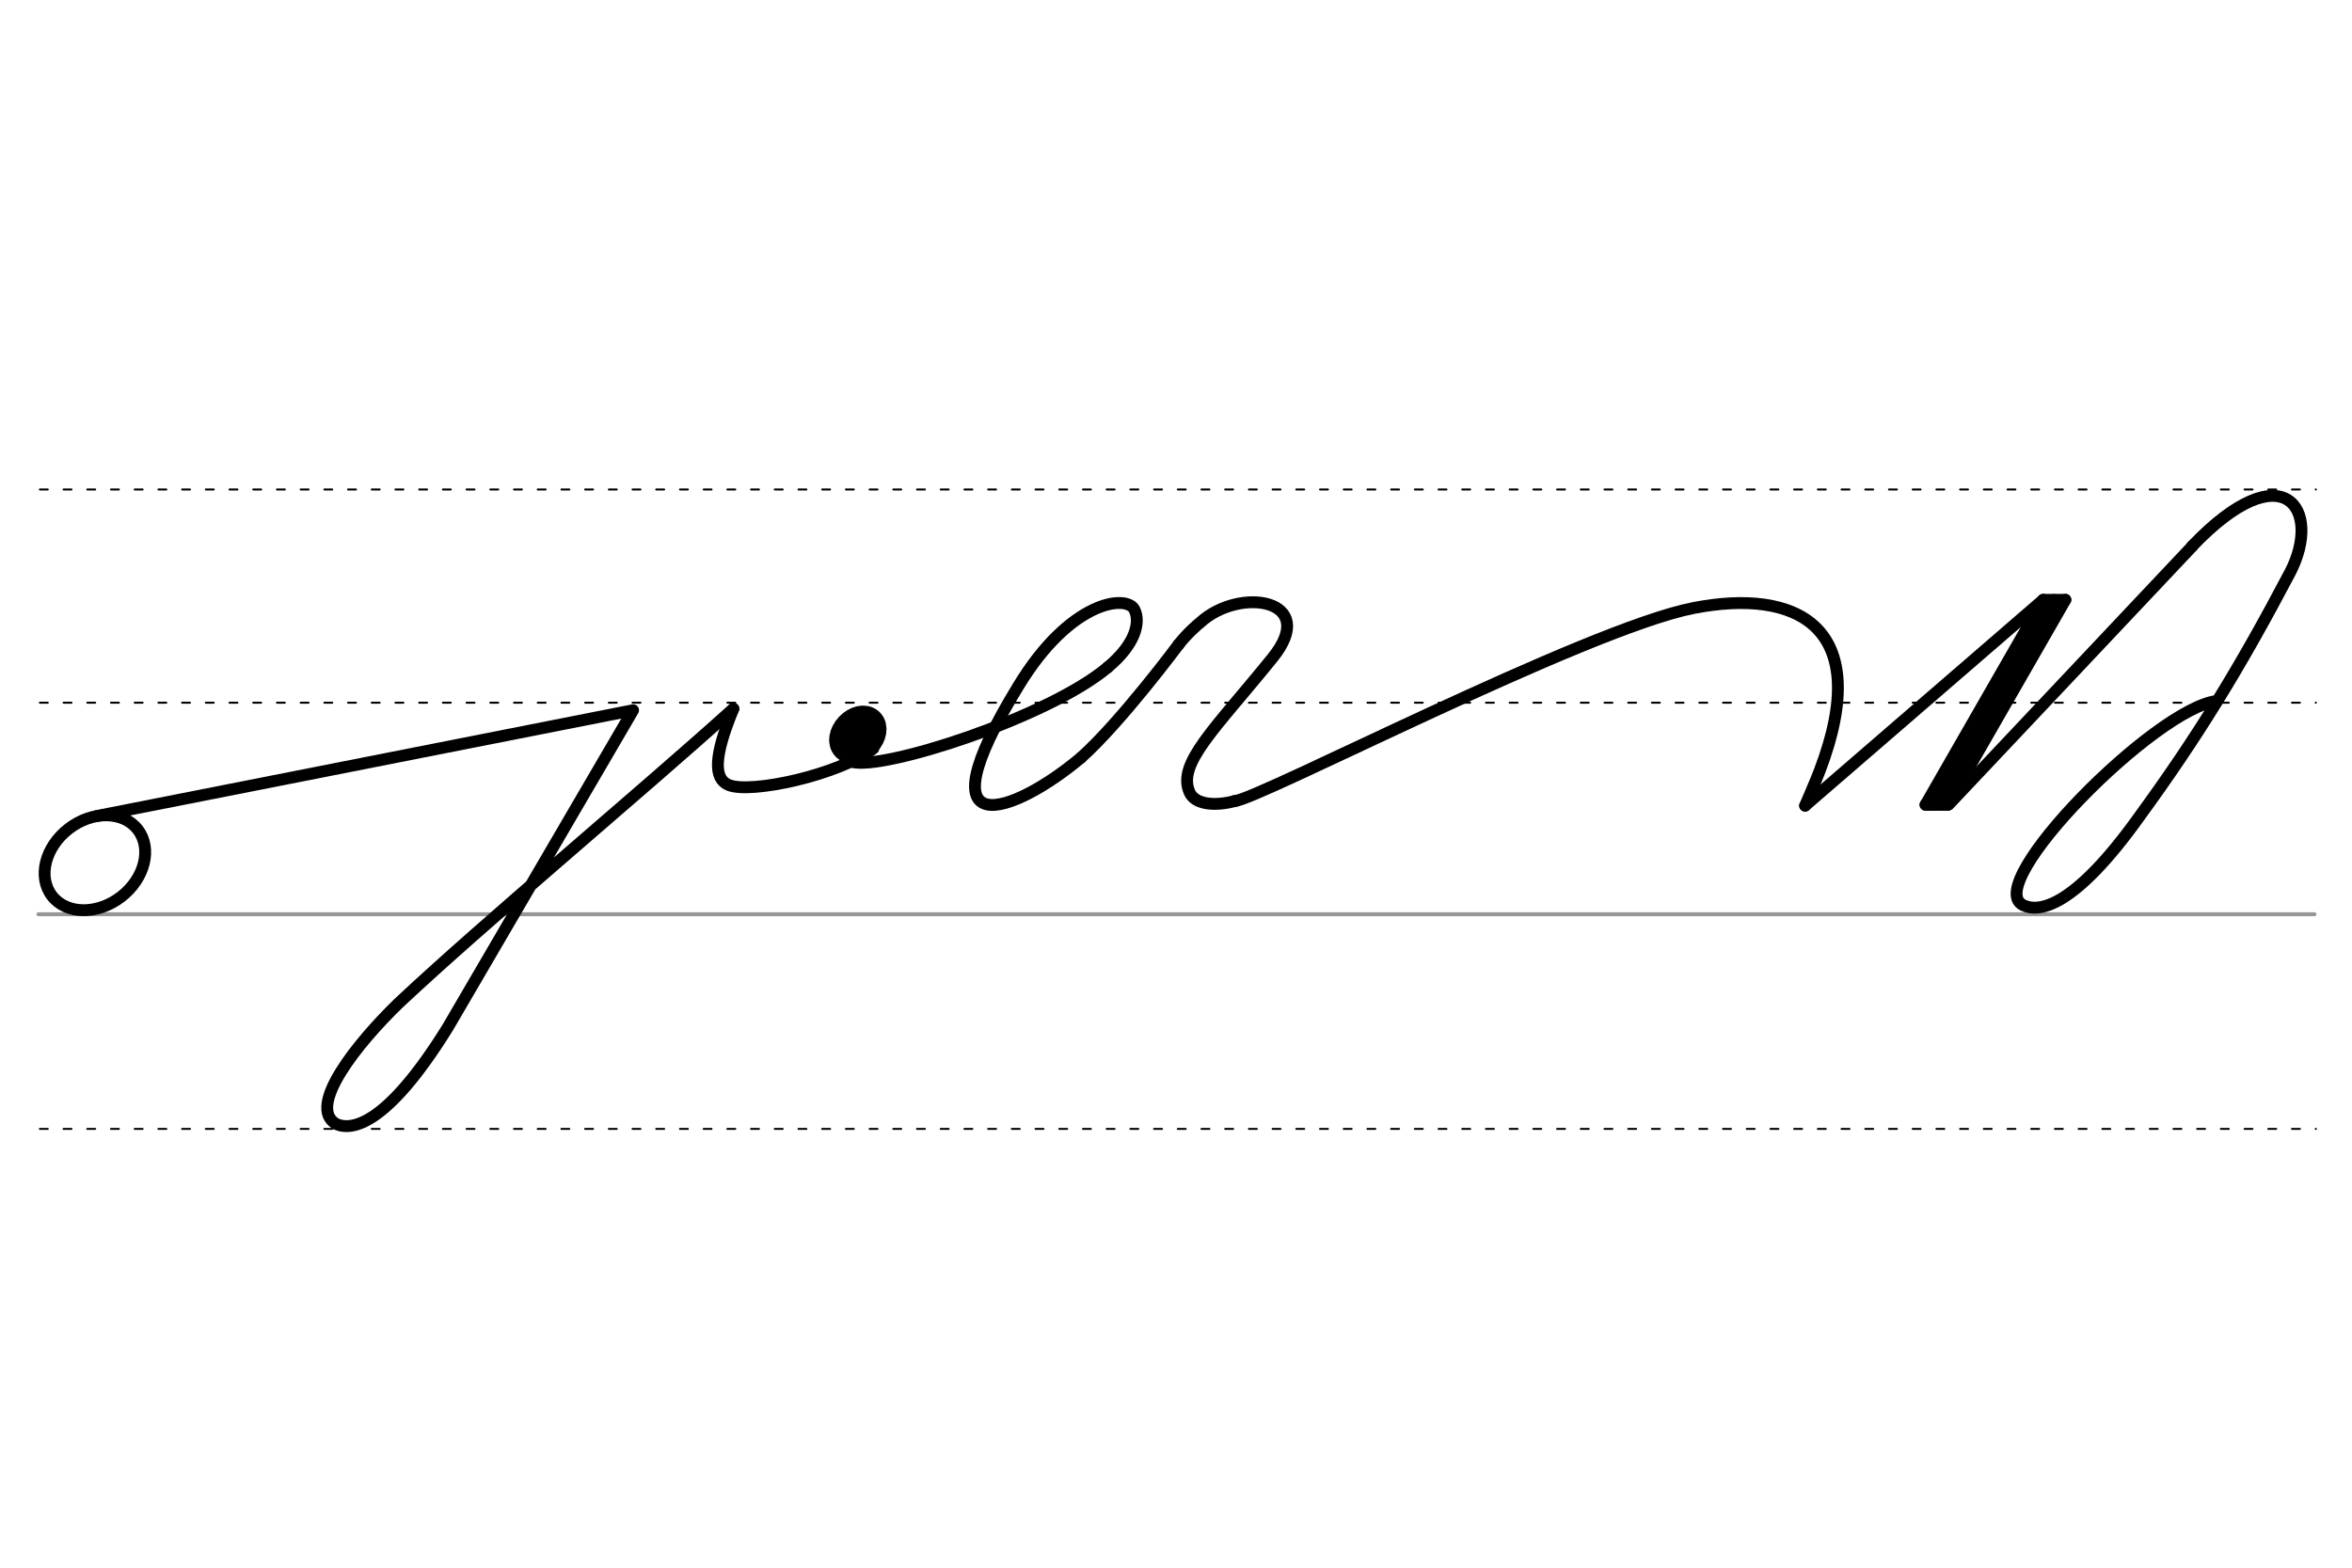 <svg height="210mm" viewBox="0 0 1116.1 744.1" width="315mm" xmlns="http://www.w3.org/2000/svg">
 <g fill="none" stroke-linecap="round">
  <g transform="translate(0 -308.268)">
   <path d="m18.2 742.2h1080.1" stroke="#969696" stroke-width="1.875"/>
   <g stroke="#000" stroke-dasharray="3.75 7.5" stroke-miterlimit="2" stroke-width=".938">
    <path d="m18.9 844.1h1080.1"/>
    <path d="m18.9 641.8h1080.1"/>
    <path d="m18.9 540.6h1080.1"/>
   </g>
  </g>
  <g stroke="#000" stroke-linejoin="round">
   <g stroke-width="5.625">
    <path d="m525.7 316.7c-28.3 23.9-107.2 49.2-121.5 44.9"/>
    <path d="m585.9 380.2c10.5-.4 166.7-81.6 217.7-91.6 48.7-9.5 86.2 8.3 59.9 77.3-1.6 4.3-6.9 16.5-6.9 16.5"/>
    <path d="m513 359.6c19.1-17.1 46.3-53.7 46.3-53.7"/>
    <path d="m559.3 305.9c4.3-5.5 9.2-9.6 10.2-10.4 18.8-17.3 56.9-11.1 34.4 16.7-27.4 33.9-45.5 50.2-39.4 63.9 2.6 5.9 12.3 6.6 21.5 4.1"/>
    <path d="m525.7 316.7c13.2-11 15.6-21.4 12.6-27.4-3.7-7.2-30.4-4.4-55.1 36.4-47.4 77.5-2.2 60.8 29.8 33.9"/>
    <path d="m980.1 284.7-55.8 97.2"/>
    <path d="m980.1 284.7h-10.6"/>
    <path d="m974.6 284.8-55.8 97.2"/>
    <path d="m924.3 382h-10.6"/>
    <path d="m856.6 382.4 113-97.7-55.8 97.2 11-.1 115.6-122.6"/>
    <path d="m1052.1 332.7c-29 3.3-112 86.9-92.1 96.9 7.2 3.6 23.9 1.9 55.5-42.4 26.9-36.9 47.1-69.6 71.3-115.6 15.5-30.1-3.4-57.5-46.5-12.4"/>
    <path d="m414.4 355.3c-16.4 12.5-58.1 21.6-68.6 17.3-7.1-2.9-7.3-13.2 2.2-36.2"/>
    <ellipse cx="-214.963" cy="351.385" rx="25.729" ry="20.371" transform="matrix(.791 -.612 .612 .791 0 0)"/>
    <path d="m348 336.4c-45.5 41-117.9 101.3-158.9 139.8-19.5 18.9-43.8 49.1-29.6 57.3 7.3 3.3 23.9 1 52.9-45.7l88-150.7-254.4 50.2"/>
   </g>
   <ellipse cx="535.61" cy="-25.018" rx="5.271" ry="7.849" stroke-width="14.035" transform="matrix(.728 .685 -.685 .728 0 0)"/>
  </g>
 </g>
</svg>
